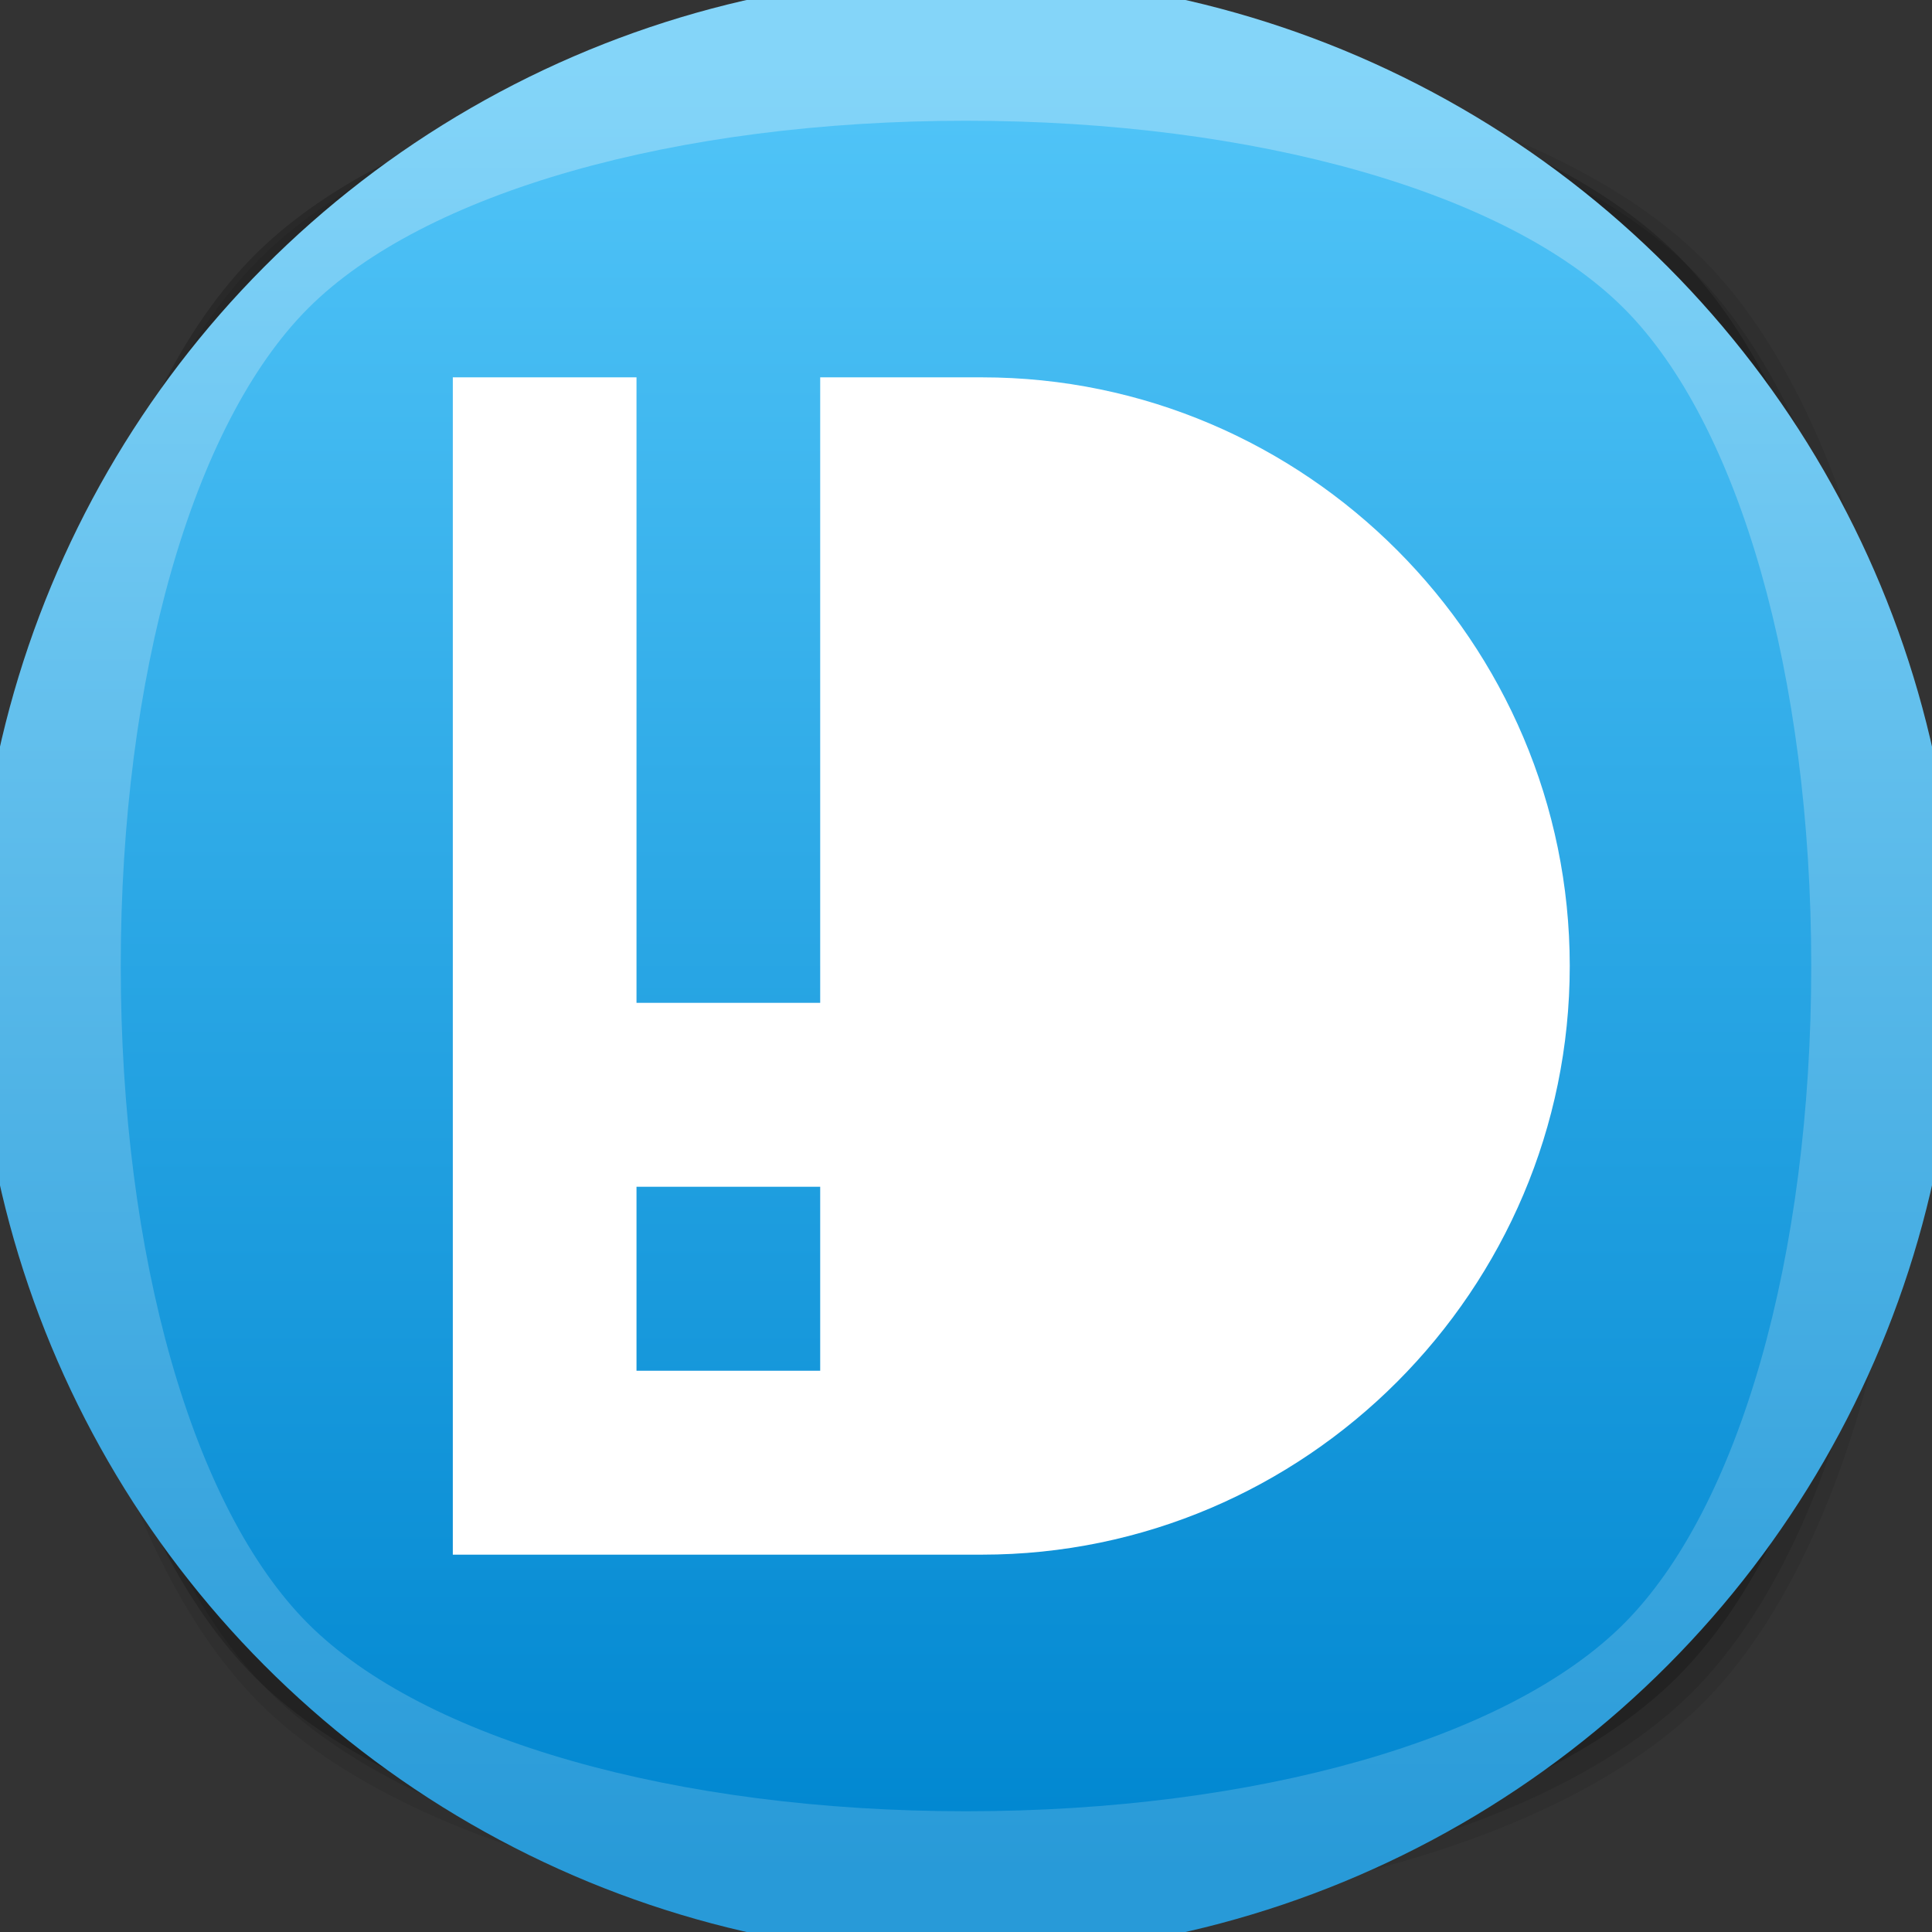 <svg xmlns="http://www.w3.org/2000/svg" xmlns:xlink="http://www.w3.org/1999/xlink" viewBox="0 0 256 256"><rect x="0" y="0" width="256" height="256" fill="#333333" stroke="none"/><defs><style>.cls-1{opacity:0.08;}.cls-2{opacity:0.1;}.cls-3{opacity:0.2;}.cls-4{fill:url(#未命名的渐变_36);}.cls-5{fill:url(#未命名的渐变_12);}.cls-6{fill:#fff;}</style><linearGradient id="未命名的渐变_36" x1="128" y1="248" x2="128" y2="8" gradientUnits="userSpaceOnUse"><stop offset="0" stop-color="#289ad8"/><stop offset="1" stop-color="#84d5f9"/></linearGradient><linearGradient id="未命名的渐变_12" x1="128" y1="240" x2="128" y2="16" gradientUnits="userSpaceOnUse"><stop offset="0" stop-color="#0288d1"/><stop offset="1" stop-color="#4fc3f7"/></linearGradient></defs><title>256</title><g id="底板_复制"><g id="天蓝色"><g id="_256" data-name="256"><g class="cls-1"><path d="M130,254c-41.5,0-78.15-10.87-95.64-28.36S6,171.52,6,130,16.88,51.83,34.36,34.36,88.5,6,130,6s78.15,10.87,95.64,28.36S254,88.48,254,130s-10.85,78.17-28.33,95.64S171.5,254,130,254Z"/></g><g class="cls-2"><path d="M130,252c-41,0-77.1-10.64-94.23-27.77-37-37-37-151.47,0-188.46C52.9,18.64,89,8,130,8s77.1,10.64,94.23,27.77c37,37,37,151.47,0,188.46C207.1,241.36,171,252,130,252Z"/></g><g class="cls-3"><path d="M128,250c-41,0-77.1-10.64-94.23-27.77-37-37-37-151.47,0-188.46C50.9,16.64,87,6,128,6s77.1,10.64,94.23,27.77c37,37,37,151.47,0,188.46C205.1,239.36,169,250,128,250Z"/></g><g id="_256-2" data-name="256"><circle class="cls-4" cx="128" cy="128" r="131.26"/></g><path class="cls-5" d="M128,240c-38.44,0-71.83-9.52-87.16-24.84S16,166.44,16,128s9.52-71.83,24.84-87.16S89.56,16,128,16s71.83,9.52,87.16,24.84S240,89.56,240,128s-9.52,71.83-24.84,87.16S166.44,240,128,240Z"/></g></g></g><g id="图层_25" data-name="图层 25"><path id="_256-3" data-name="256" class="cls-6" d="M130.12,50H108.68v82.88H84.34V50H60V206h70.12C173,206,208,170.9,208,128h0C208,85.1,173,50,130.12,50ZM108.68,181.63H84.34V157.25h24.34Z"/></g></svg>